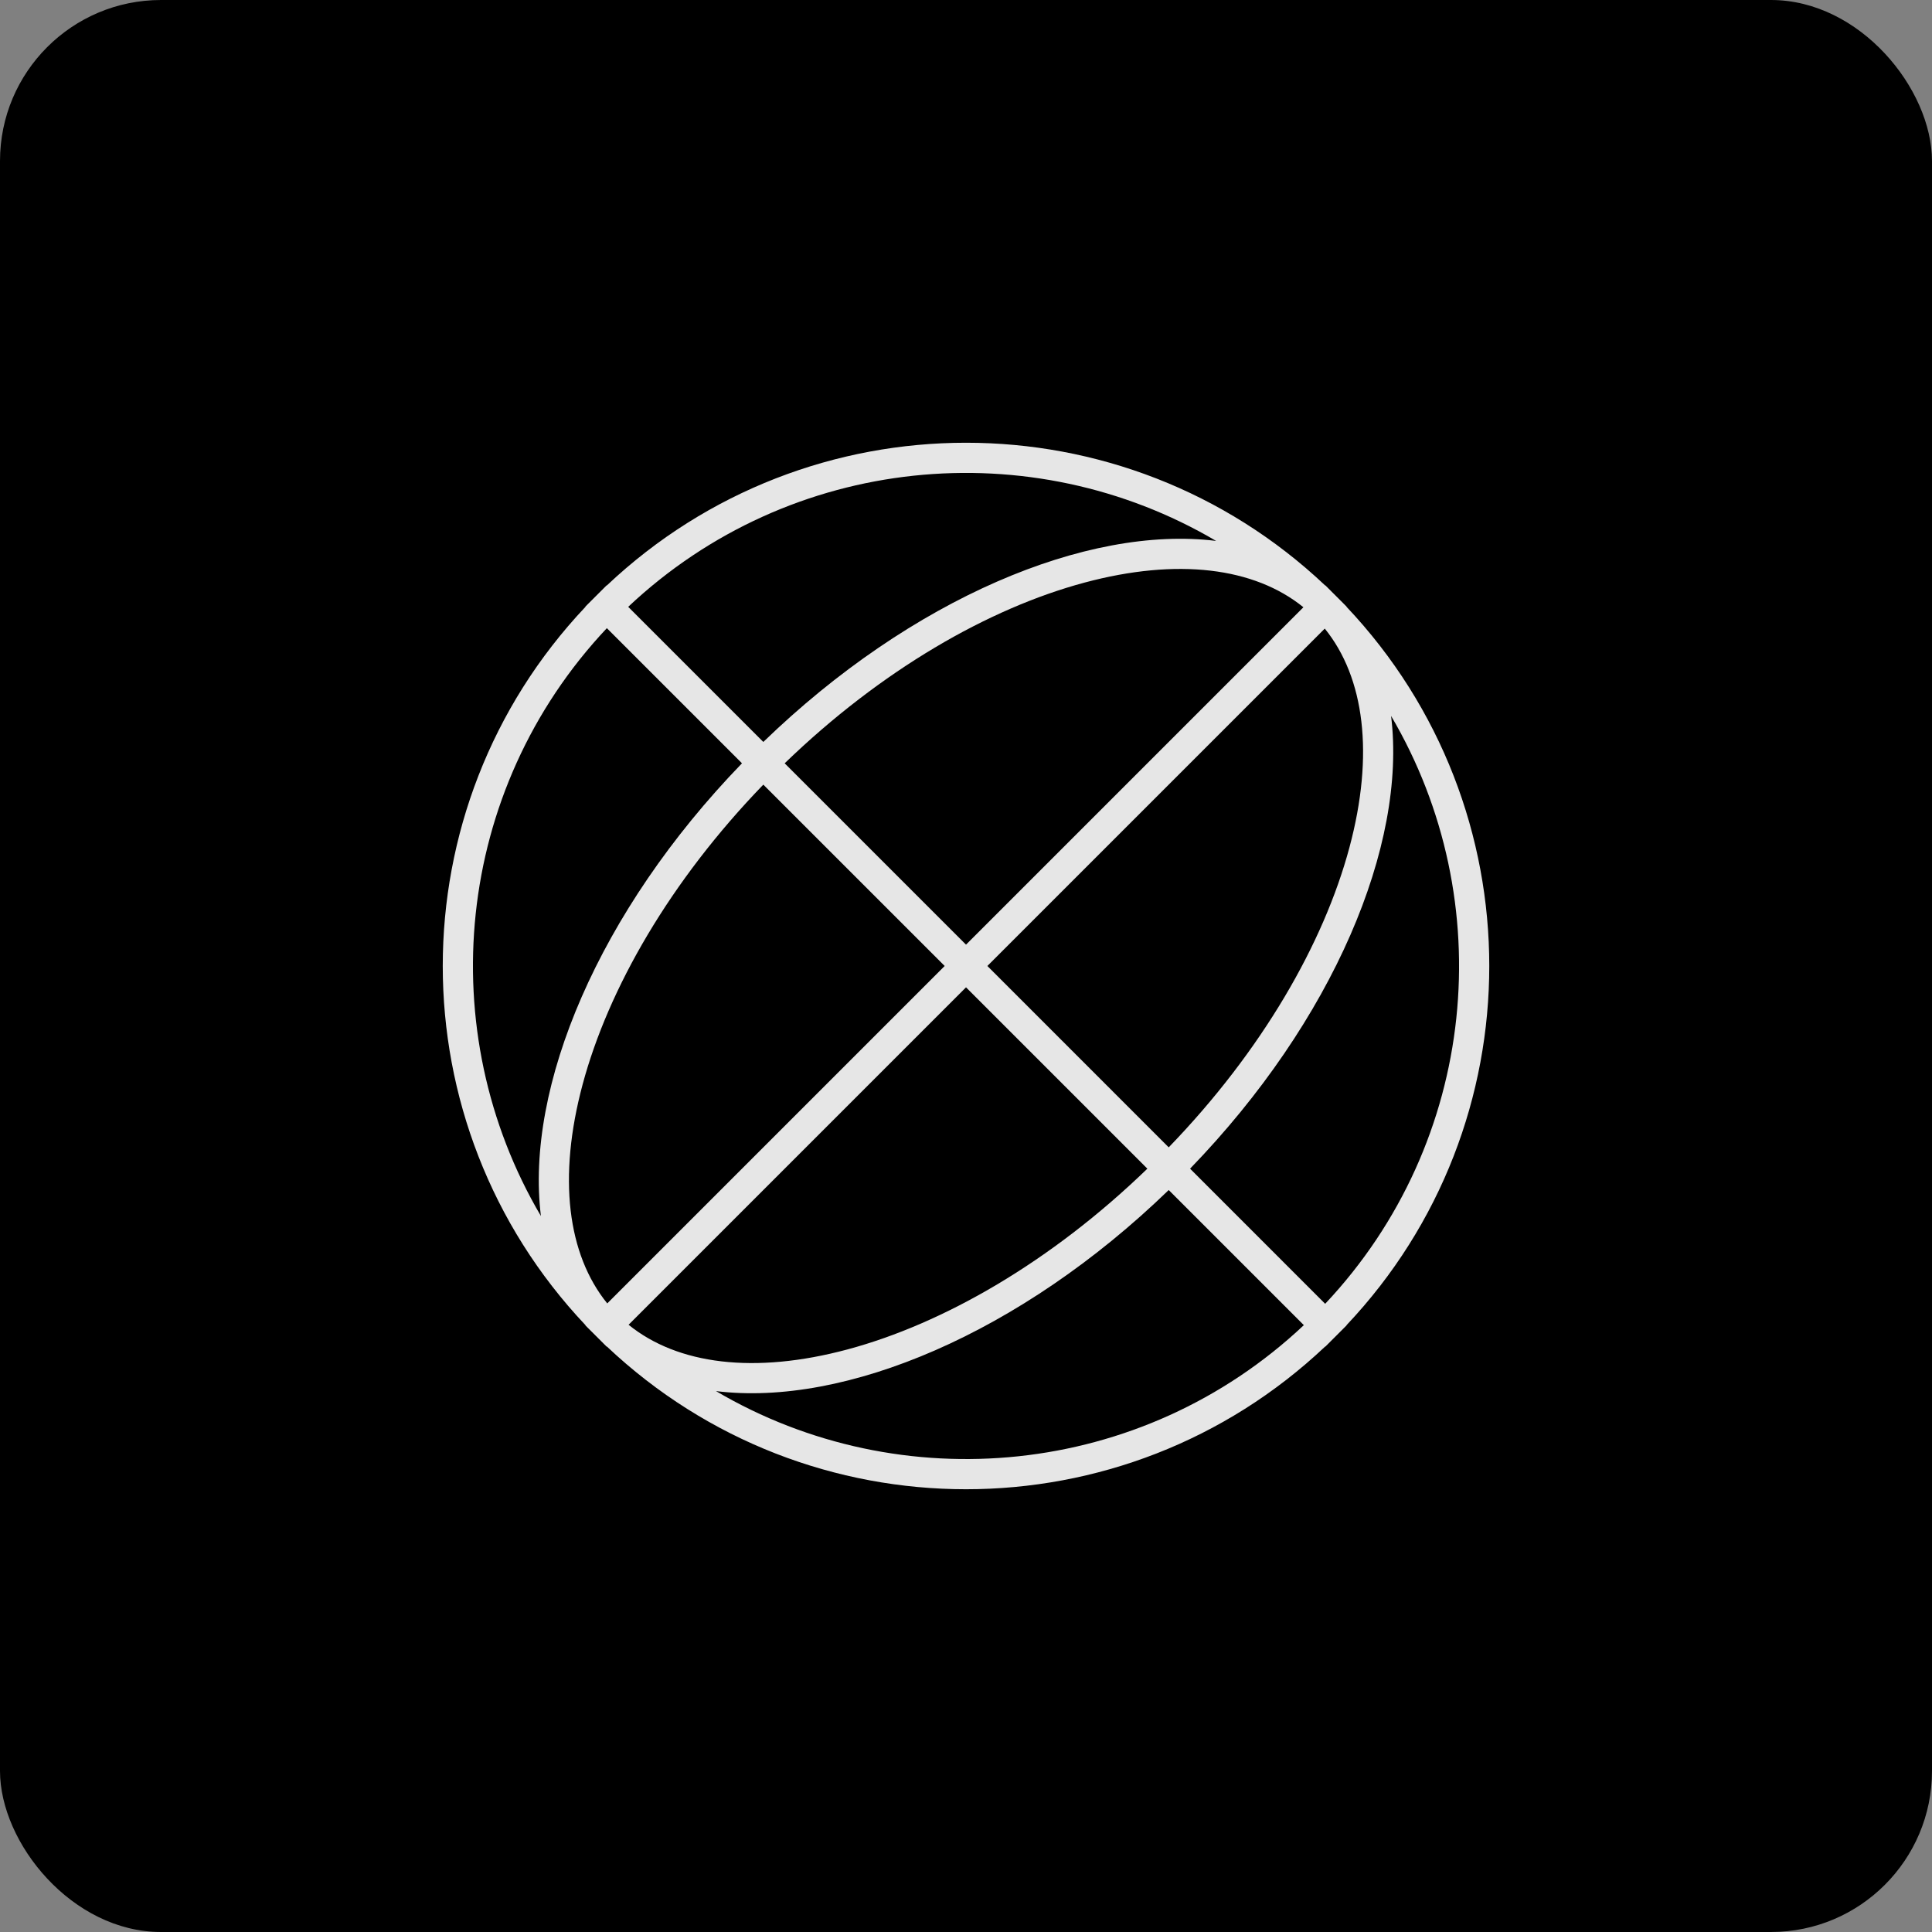 <svg width="96" height="96" viewBox="0 0 96 96" fill="none" xmlns="http://www.w3.org/2000/svg">
<rect x="0" y="0" width="96" height="96" fill="#808080" stroke="none"/>
<rect width="96" height="96" rx="8" fill="black"/>
<path opacity="0.9" fill-rule="evenodd" clip-rule="evenodd" d="M49.062 47.999L65.827 31.234C67.803 33.671 68.292 37.488 67.052 42.112C65.772 46.883 62.703 52.221 58.073 57.011L49.062 47.999ZM69.122 35.573C74.535 44.759 73.443 56.718 65.847 64.785L59.134 58.071C66.256 50.712 69.915 41.985 69.122 35.573ZM66.251 29.482L65.855 29.085L65.848 29.092C55.84 19.636 40.162 19.635 30.154 29.091L30.146 29.084L29.085 30.144L29.093 30.152C19.636 40.16 19.636 55.839 29.093 65.847L29.085 65.855L29.616 66.385L30.146 66.915L30.154 66.907C40.162 76.364 55.84 76.364 65.848 66.907L65.855 66.914L66.249 66.519C66.295 66.474 66.34 66.43 66.385 66.384C66.43 66.339 66.475 66.294 66.52 66.248L66.915 65.853L66.909 65.846C76.365 55.838 76.365 40.161 66.909 30.153L66.915 30.146L66.519 29.749C66.474 29.704 66.43 29.659 66.385 29.615C66.341 29.57 66.296 29.526 66.251 29.482ZM64.787 65.846L58.073 59.132C50.714 66.255 41.988 69.914 35.577 69.123C44.762 74.534 56.72 73.442 64.787 65.846ZM26.878 60.425C26.086 54.013 29.746 45.286 36.869 37.928L30.154 31.213C22.558 39.28 21.466 51.239 26.878 60.425ZM31.215 30.153L37.929 36.867C45.289 29.744 54.017 26.085 60.428 26.878C51.242 21.465 39.283 22.556 31.215 30.153ZM48.001 49.06L57.012 58.071C52.222 62.703 46.883 65.771 42.112 67.052C37.488 68.292 33.671 67.803 31.234 65.827L48.001 49.06ZM46.941 47.999L30.174 64.766C28.198 62.33 27.709 58.513 28.949 53.889C30.229 49.117 33.298 43.778 37.929 38.988L46.941 47.999ZM48.001 46.939L38.99 37.928C43.78 33.297 49.118 30.229 53.889 28.949C58.513 27.709 62.33 28.198 64.766 30.174L48.001 46.939Z" fill="white"/>
</svg>